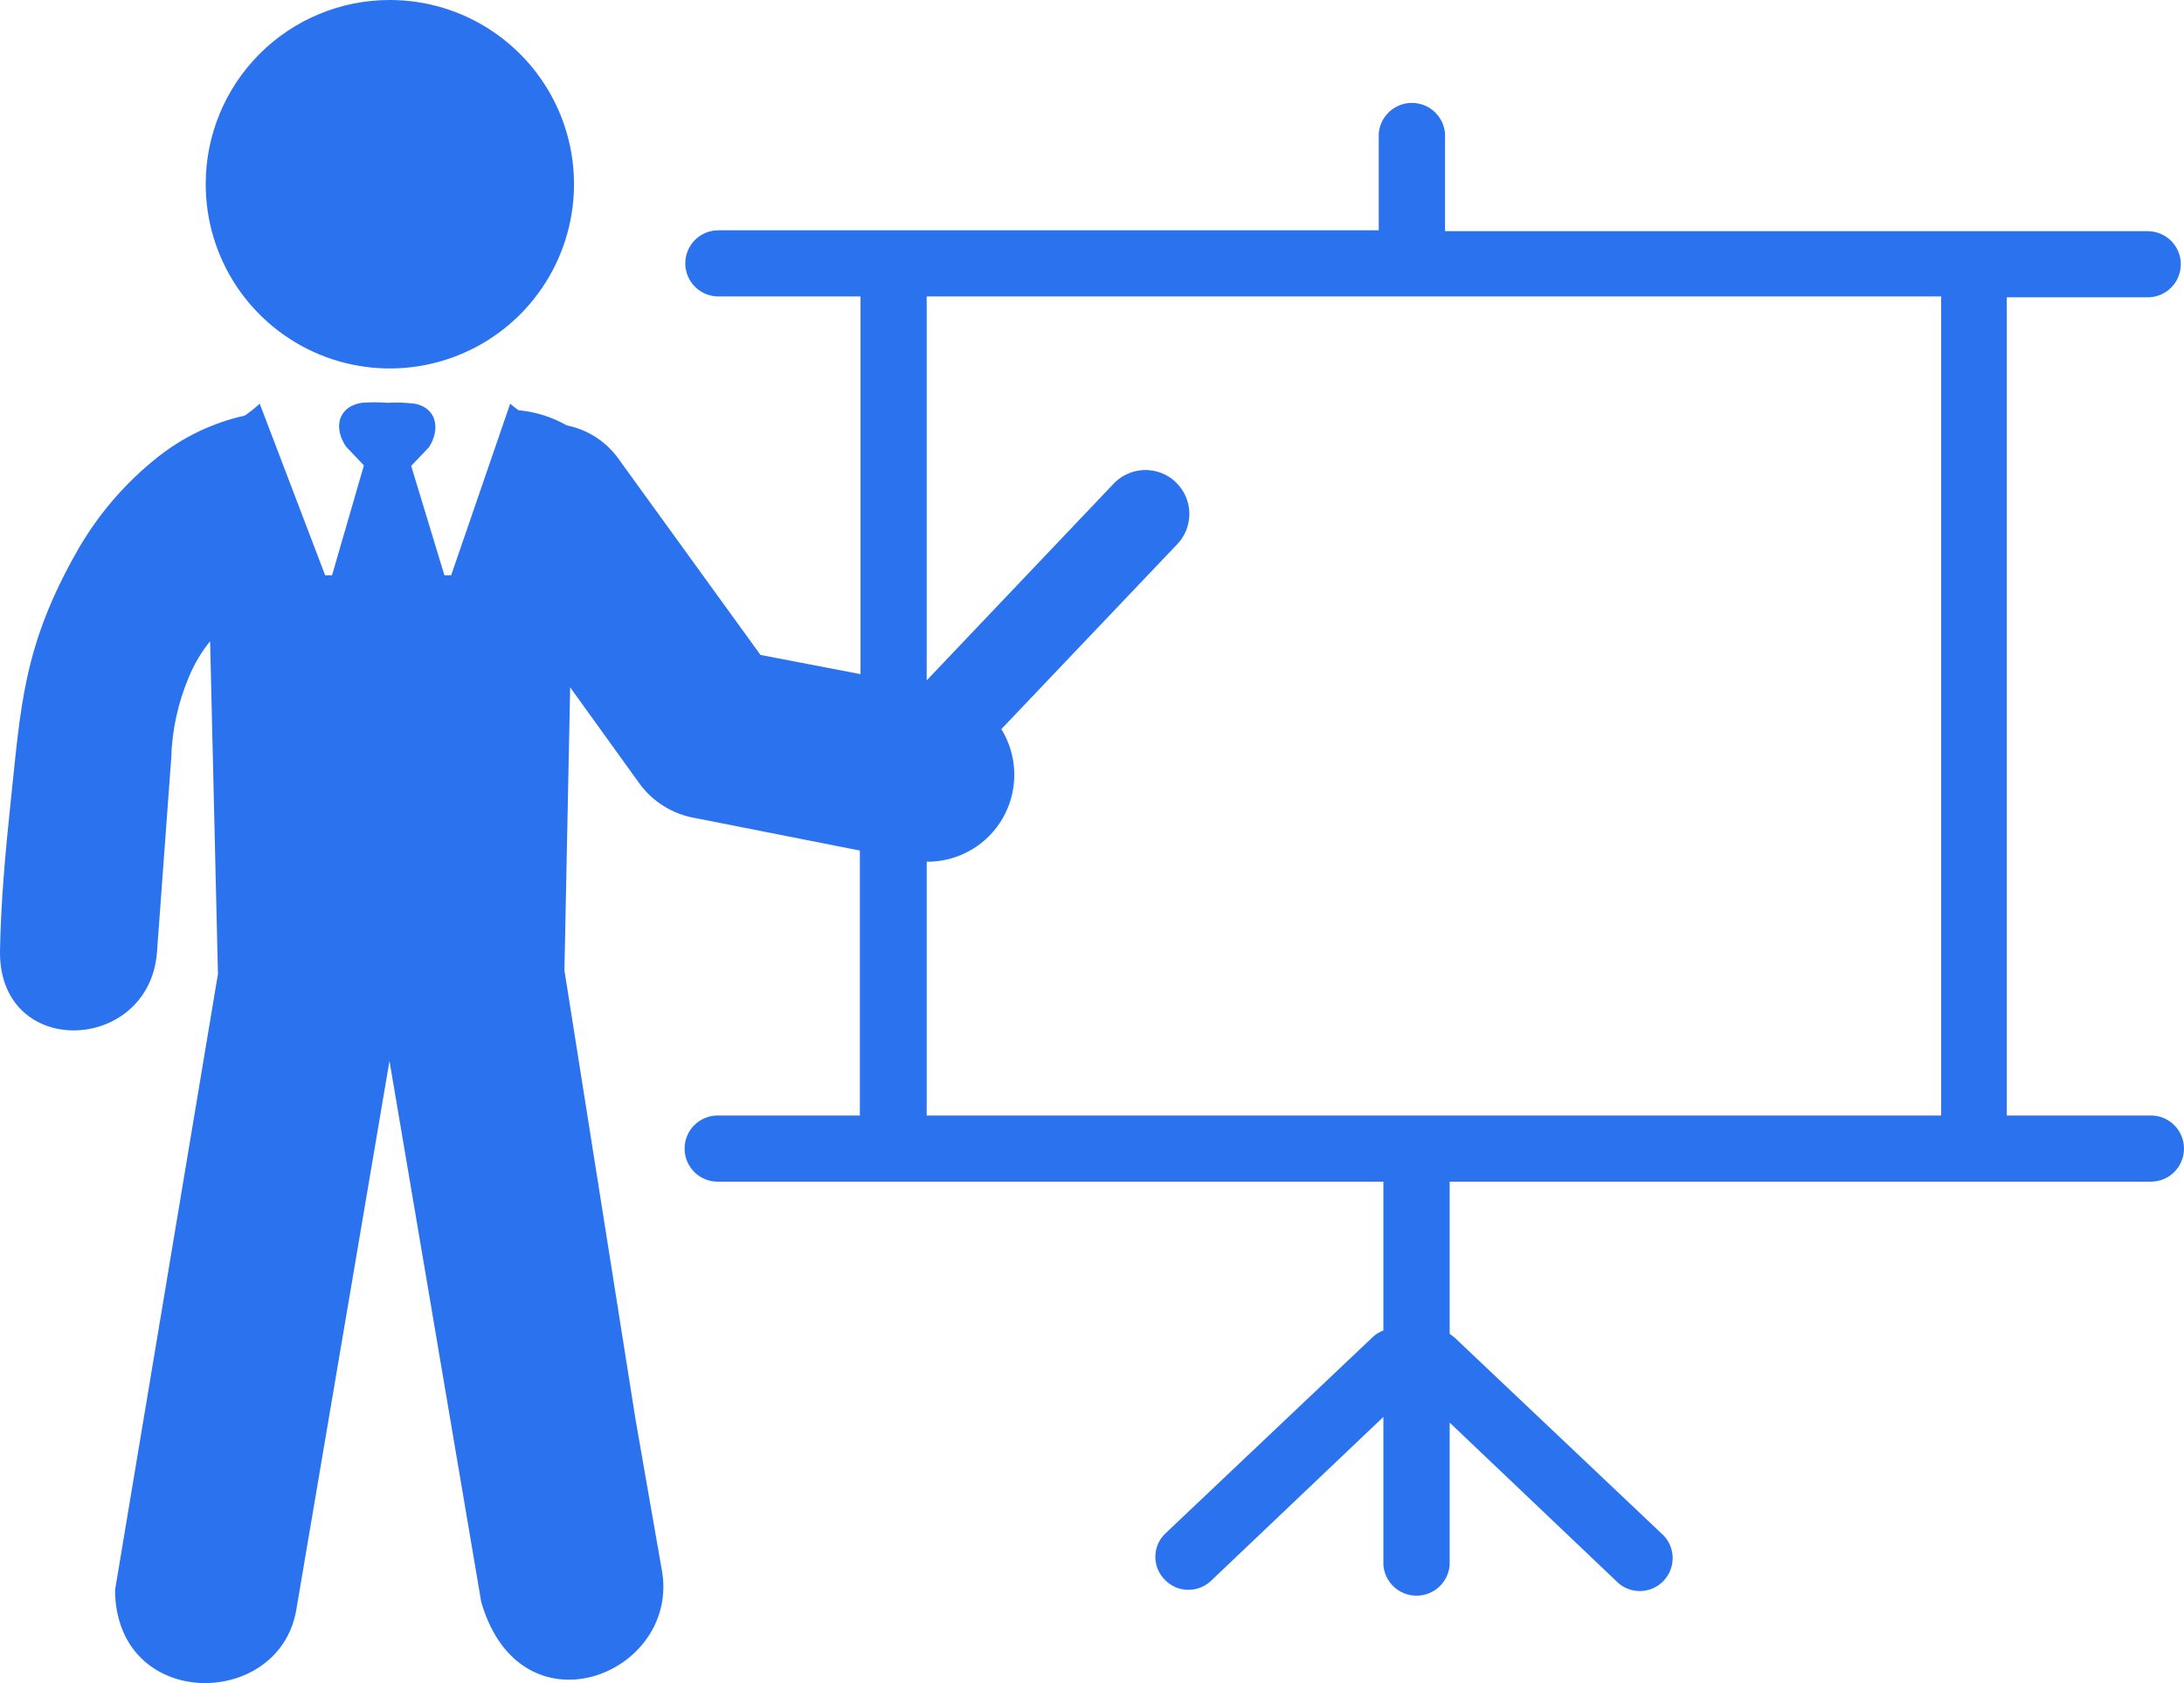 <svg width="48" height="37" viewBox="0 0 48 37" fill="none" xmlns="http://www.w3.org/2000/svg">
<path fill-rule="evenodd" clip-rule="evenodd" d="M8.564 1.88576e-06C9.365 -0.001 10.148 0.236 10.814 0.681C11.48 1.126 12 1.758 12.307 2.498C12.614 3.239 12.694 4.053 12.538 4.839C12.382 5.625 11.996 6.347 11.43 6.914C10.864 7.48 10.142 7.866 9.357 8.022C8.571 8.179 7.757 8.098 7.017 7.791C6.278 7.484 5.646 6.964 5.201 6.298C4.757 5.631 4.52 4.847 4.521 4.046C4.521 2.973 4.947 1.944 5.705 1.185C6.463 0.426 7.492 1.88576e-06 8.564 1.88576e-06ZM5.708 8.874L7.146 12.646H7.298L7.998 10.231L7.607 9.82C7.326 9.41 7.423 8.941 7.947 8.855C8.135 8.841 8.325 8.841 8.513 8.855C8.721 8.843 8.929 8.85 9.135 8.878C9.619 8.987 9.67 9.457 9.428 9.832L9.037 10.242L9.767 12.646H9.916L11.213 8.874C11.271 8.926 11.332 8.975 11.397 9.019C11.769 9.052 12.13 9.166 12.455 9.351C12.934 9.447 13.355 9.728 13.627 10.133L16.714 14.398L18.913 14.82V6.517H15.788C15.595 6.517 15.41 6.44 15.274 6.304C15.138 6.167 15.061 5.982 15.061 5.79C15.061 5.597 15.138 5.412 15.274 5.275C15.41 5.139 15.595 5.063 15.788 5.063H30.302V2.94C30.315 2.756 30.398 2.583 30.533 2.458C30.668 2.332 30.846 2.262 31.031 2.262C31.215 2.262 31.393 2.332 31.528 2.458C31.663 2.583 31.746 2.756 31.759 2.94V5.082H47.203C47.396 5.082 47.581 5.159 47.717 5.295C47.853 5.431 47.93 5.616 47.93 5.809C47.93 6.002 47.853 6.187 47.717 6.323C47.581 6.46 47.396 6.536 47.203 6.536H44.105V24.523H47.273C47.466 24.523 47.651 24.599 47.787 24.736C47.923 24.872 48 25.057 48 25.25C48 25.443 47.923 25.628 47.787 25.764C47.651 25.901 47.466 25.977 47.273 25.977H31.861V29.32C31.893 29.348 31.927 29.374 31.962 29.398L36.502 33.698C36.578 33.761 36.64 33.839 36.685 33.928C36.729 34.016 36.755 34.112 36.761 34.211C36.767 34.31 36.752 34.409 36.718 34.502C36.685 34.594 36.632 34.679 36.564 34.751C36.496 34.823 36.414 34.88 36.323 34.919C36.232 34.958 36.135 34.977 36.036 34.977C35.937 34.976 35.839 34.956 35.749 34.916C35.658 34.876 35.577 34.818 35.51 34.746L31.861 31.274V34.402C31.847 34.586 31.765 34.758 31.63 34.884C31.494 35.009 31.317 35.079 31.132 35.079C30.948 35.079 30.77 35.009 30.635 34.884C30.5 34.758 30.417 34.586 30.404 34.402V31.149L26.618 34.75C26.549 34.816 26.468 34.867 26.379 34.902C26.29 34.936 26.195 34.953 26.1 34.95C26.005 34.948 25.911 34.926 25.824 34.887C25.738 34.848 25.659 34.792 25.594 34.722C25.528 34.654 25.476 34.573 25.441 34.485C25.406 34.396 25.39 34.301 25.392 34.206C25.395 34.111 25.416 34.017 25.456 33.931C25.495 33.844 25.552 33.766 25.622 33.702L30.161 29.402C30.23 29.334 30.313 29.282 30.404 29.249V25.977H15.772C15.58 25.977 15.395 25.901 15.258 25.764C15.122 25.628 15.046 25.443 15.046 25.25C15.046 25.057 15.122 24.872 15.258 24.736C15.395 24.599 15.58 24.523 15.772 24.523H18.898V18.698L15.276 17.983C14.792 17.9 14.358 17.634 14.065 17.24L12.53 15.109V15.164L12.405 21.333L13.967 31.2L14.557 34.581C14.889 36.841 11.432 38.182 10.576 35.215L8.56 23.323L6.509 35.406C6.118 37.592 2.552 37.611 2.528 34.957L4.79 21.411L4.618 14.097C4.426 14.333 4.269 14.597 4.153 14.879C3.912 15.446 3.78 16.053 3.763 16.669L3.45 20.934C3.278 23.163 -0.039 23.299 0 20.895C0.02 19.816 0.118 18.729 0.235 17.623C0.461 15.504 0.508 14.191 1.715 12.08C2.167 11.296 2.764 10.604 3.474 10.043C4.033 9.601 4.685 9.291 5.38 9.136C5.496 9.057 5.605 8.969 5.708 8.874ZM20.367 14.957L24.453 10.657C24.539 10.56 24.644 10.481 24.761 10.426C24.878 10.37 25.005 10.339 25.134 10.333C25.263 10.328 25.392 10.348 25.514 10.394C25.635 10.439 25.746 10.508 25.839 10.598C25.933 10.687 26.008 10.794 26.06 10.913C26.111 11.032 26.139 11.16 26.14 11.289C26.141 11.419 26.116 11.547 26.067 11.667C26.017 11.786 25.944 11.895 25.852 11.986L22.008 16.028C22.187 16.319 22.285 16.652 22.292 16.994C22.299 17.336 22.215 17.673 22.047 17.971C21.88 18.268 21.635 18.516 21.34 18.687C21.044 18.858 20.708 18.947 20.367 18.944V24.523H42.663V6.517H20.367V14.957Z" fill="#2B72EE"/>
</svg>
